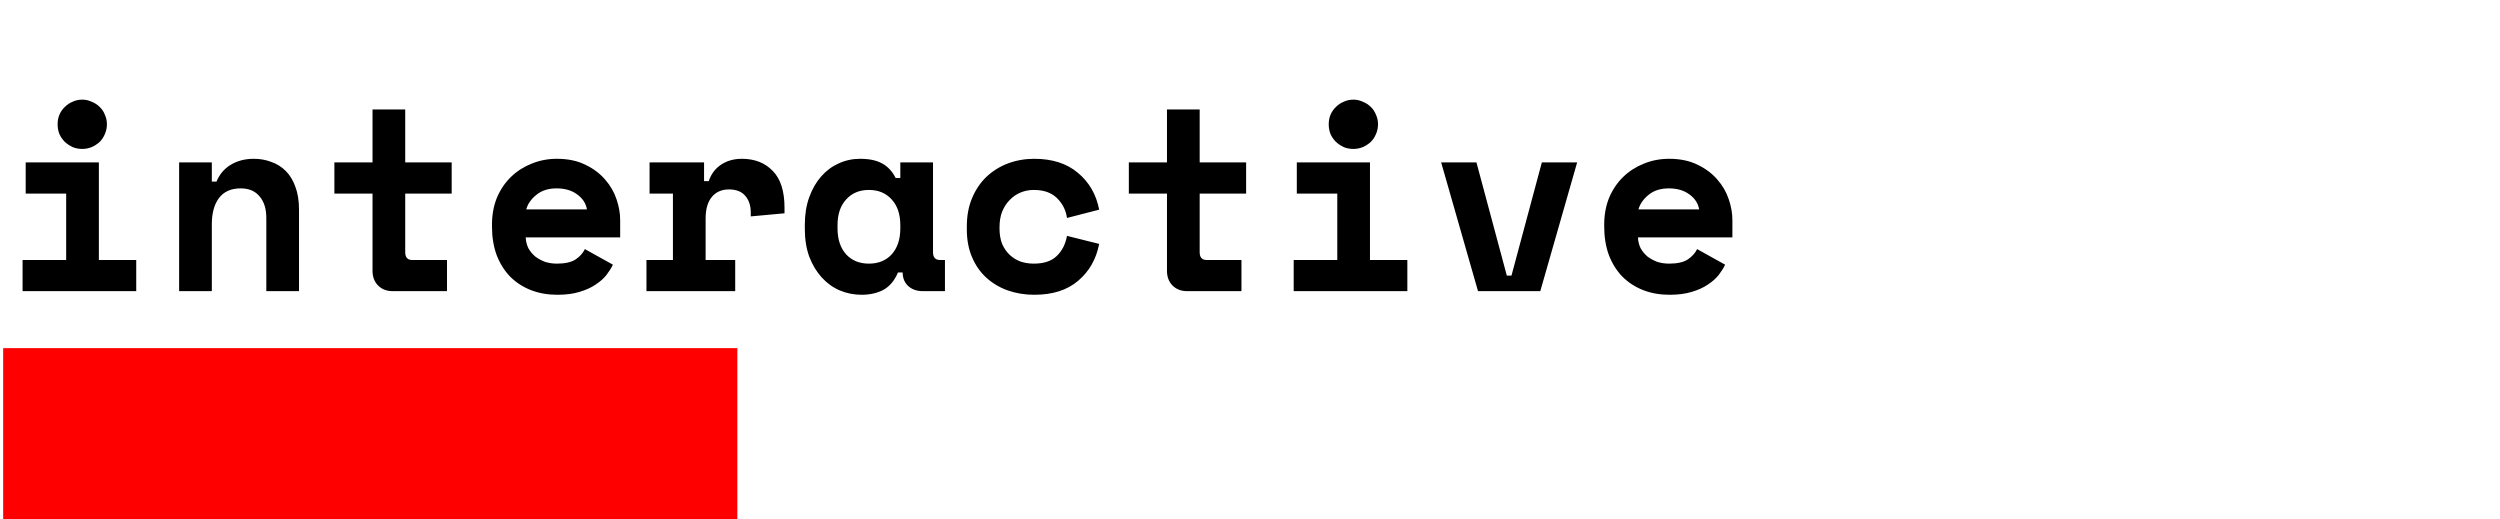 <svg width="790" height="164" viewBox="0 0 790 164" fill="none" xmlns="http://www.w3.org/2000/svg">
<rect x="233" y="110" width="54" height="232" transform="rotate(90 233 110)" fill="#FF0000"/>
<path d="M7.134 82.16H20.91V61.168H8.118V51.328H31.242V82.16H43.05V92H7.134V82.16ZM33.784 39.274C33.784 40.367 33.565 41.406 33.128 42.39C32.745 43.319 32.199 44.139 31.488 44.85C30.777 45.506 29.93 46.053 28.946 46.49C28.017 46.873 27.033 47.064 25.994 47.064C24.901 47.064 23.889 46.873 22.96 46.49C22.031 46.053 21.211 45.506 20.5 44.85C19.789 44.139 19.215 43.319 18.778 42.39C18.395 41.406 18.204 40.367 18.204 39.274C18.204 38.181 18.395 37.169 18.778 36.24C19.215 35.256 19.789 34.436 20.5 33.78C21.211 33.069 22.031 32.523 22.96 32.14C23.889 31.703 24.901 31.484 25.994 31.484C27.033 31.484 28.017 31.703 28.946 32.14C29.93 32.523 30.777 33.069 31.488 33.78C32.199 34.436 32.745 35.256 33.128 36.24C33.565 37.169 33.784 38.181 33.784 39.274ZM66.937 92H56.605V51.328H66.937V57.396H68.413C69.342 55.1 70.846 53.323 72.923 52.066C75 50.809 77.433 50.18 80.221 50.18C82.189 50.18 84.02 50.508 85.715 51.164C87.464 51.765 88.995 52.722 90.307 54.034C91.619 55.346 92.63 57.013 93.341 59.036C94.106 61.059 94.489 63.464 94.489 66.252V92H84.157V68.876C84.157 65.979 83.446 63.71 82.025 62.07C80.658 60.375 78.663 59.528 76.039 59.528C72.978 59.528 70.682 60.567 69.151 62.644C67.675 64.667 66.937 67.4 66.937 70.844V92ZM105.666 51.328H117.72V34.6H128.052V51.328H142.73V61.168H128.052V79.7C128.052 81.34 128.79 82.16 130.266 82.16H141.254V92H124.034C122.175 92 120.645 91.399 119.442 90.196C118.294 88.993 117.72 87.463 117.72 85.604V61.168H105.666V51.328ZM166.125 75.026C166.18 76.229 166.453 77.349 166.945 78.388C167.492 79.372 168.202 80.247 169.077 81.012C170.006 81.723 171.045 82.297 172.193 82.734C173.396 83.117 174.653 83.308 175.965 83.308C178.534 83.308 180.502 82.871 181.869 81.996C183.236 81.067 184.22 79.973 184.821 78.716L193.677 83.636C193.185 84.675 192.502 85.768 191.627 86.916C190.752 88.009 189.604 89.021 188.183 89.95C186.816 90.879 185.122 91.645 183.099 92.246C181.131 92.847 178.808 93.148 176.129 93.148C173.068 93.148 170.28 92.656 167.765 91.672C165.25 90.688 163.064 89.267 161.205 87.408C159.401 85.549 157.98 83.281 156.941 80.602C155.957 77.923 155.465 74.889 155.465 71.5V71.008C155.465 67.892 155.984 65.049 157.023 62.48C158.116 59.911 159.592 57.724 161.451 55.92C163.31 54.116 165.469 52.722 167.929 51.738C170.444 50.699 173.122 50.18 175.965 50.18C179.464 50.18 182.47 50.809 184.985 52.066C187.5 53.269 189.577 54.827 191.217 56.74C192.857 58.599 194.06 60.676 194.825 62.972C195.59 65.213 195.973 67.4 195.973 69.532V75.026H166.125ZM175.883 59.528C173.259 59.528 171.127 60.211 169.487 61.578C167.847 62.89 166.781 64.421 166.289 66.17H185.477C185.149 64.257 184.11 62.671 182.361 61.414C180.666 60.157 178.507 59.528 175.883 59.528ZM205.264 51.328H222.484V57.232H223.96C224.725 54.991 226.01 53.269 227.814 52.066C229.673 50.809 231.887 50.18 234.456 50.18C238.501 50.18 241.754 51.465 244.214 54.034C246.674 56.549 247.904 60.403 247.904 65.596V67.4L237.244 68.384V67.236C237.244 64.995 236.67 63.218 235.522 61.906C234.374 60.539 232.652 59.856 230.356 59.856C228.06 59.856 226.256 60.649 224.944 62.234C223.632 63.819 222.976 66.088 222.976 69.04V82.16H232.324V92H204.28V82.16H212.644V61.168H205.264V51.328ZM283.763 86.096C282.67 88.665 281.139 90.497 279.171 91.59C277.203 92.629 274.907 93.148 272.283 93.148C269.823 93.148 267.5 92.683 265.313 91.754C263.181 90.825 261.295 89.458 259.655 87.654C258.015 85.85 256.703 83.663 255.719 81.094C254.79 78.525 254.325 75.6 254.325 72.32V71.008C254.325 67.783 254.79 64.885 255.719 62.316C256.648 59.747 257.906 57.56 259.491 55.756C261.076 53.952 262.908 52.585 264.985 51.656C267.117 50.672 269.386 50.18 271.791 50.18C274.688 50.18 277.012 50.672 278.761 51.656C280.565 52.64 281.986 54.171 283.025 56.248H284.501V51.328H294.833V79.7C294.833 81.34 295.571 82.16 297.047 82.16H298.605V92H291.553C289.694 92 288.164 91.453 286.961 90.36C285.813 89.267 285.239 87.845 285.239 86.096H283.763ZM274.579 83.308C277.586 83.308 279.991 82.324 281.795 80.356C283.599 78.333 284.501 75.6 284.501 72.156V71.172C284.501 67.728 283.599 65.022 281.795 63.054C279.991 61.031 277.586 60.02 274.579 60.02C271.572 60.02 269.167 61.031 267.363 63.054C265.559 65.022 264.657 67.728 264.657 71.172V72.156C264.657 75.6 265.559 78.333 267.363 80.356C269.167 82.324 271.572 83.308 274.579 83.308ZM347.338 77.076C346.409 81.887 344.195 85.768 340.696 88.72C337.252 91.672 332.633 93.148 326.838 93.148C323.831 93.148 321.016 92.683 318.392 91.754C315.823 90.825 313.581 89.485 311.668 87.736C309.755 85.987 308.251 83.827 307.158 81.258C306.065 78.689 305.518 75.764 305.518 72.484V71.5C305.518 68.22 306.065 65.268 307.158 62.644C308.251 60.02 309.755 57.779 311.668 55.92C313.636 54.061 315.905 52.64 318.474 51.656C321.098 50.672 323.886 50.18 326.838 50.18C332.523 50.18 337.115 51.656 340.614 54.608C344.167 57.56 346.409 61.441 347.338 66.252L337.17 68.876C336.842 66.471 335.803 64.393 334.054 62.644C332.305 60.895 329.845 60.02 326.674 60.02C325.198 60.02 323.804 60.293 322.492 60.84C321.18 61.387 320.032 62.179 319.048 63.218C318.064 64.202 317.271 65.432 316.67 66.908C316.123 68.329 315.85 69.942 315.85 71.746V72.238C315.85 74.042 316.123 75.655 316.67 77.076C317.271 78.443 318.064 79.591 319.048 80.52C320.032 81.449 321.18 82.16 322.492 82.652C323.804 83.089 325.198 83.308 326.674 83.308C329.845 83.308 332.25 82.515 333.89 80.93C335.585 79.345 336.678 77.213 337.17 74.534L347.338 77.076ZM356.711 51.328H368.765V34.6H379.097V51.328H393.775V61.168H379.097V79.7C379.097 81.34 379.835 82.16 381.311 82.16H392.299V92H375.079C373.22 92 371.69 91.399 370.487 90.196C369.339 88.993 368.765 87.463 368.765 85.604V61.168H356.711V51.328ZM408.806 82.16H422.582V61.168H409.79V51.328H432.914V82.16H444.722V92H408.806V82.16ZM435.456 39.274C435.456 40.367 435.237 41.406 434.8 42.39C434.417 43.319 433.871 44.139 433.16 44.85C432.449 45.506 431.602 46.053 430.618 46.49C429.689 46.873 428.705 47.064 427.666 47.064C426.573 47.064 425.561 46.873 424.632 46.49C423.703 46.053 422.883 45.506 422.172 44.85C421.461 44.139 420.887 43.319 420.45 42.39C420.067 41.406 419.876 40.367 419.876 39.274C419.876 38.181 420.067 37.169 420.45 36.24C420.887 35.256 421.461 34.436 422.172 33.78C422.883 33.069 423.703 32.523 424.632 32.14C425.561 31.703 426.573 31.484 427.666 31.484C428.705 31.484 429.689 31.703 430.618 32.14C431.602 32.523 432.449 33.069 433.16 33.78C433.871 34.436 434.417 35.256 434.8 36.24C435.237 37.169 435.456 38.181 435.456 39.274ZM455.407 51.328H466.559L476.153 87.08H477.629L487.223 51.328H498.375L486.731 92H467.051L455.407 51.328ZM517.588 75.026C517.643 76.229 517.916 77.349 518.408 78.388C518.955 79.372 519.665 80.247 520.54 81.012C521.469 81.723 522.508 82.297 523.656 82.734C524.859 83.117 526.116 83.308 527.428 83.308C529.997 83.308 531.965 82.871 533.332 81.996C534.699 81.067 535.683 79.973 536.284 78.716L545.14 83.636C544.648 84.675 543.965 85.768 543.09 86.916C542.215 88.009 541.067 89.021 539.646 89.95C538.279 90.879 536.585 91.645 534.562 92.246C532.594 92.847 530.271 93.148 527.592 93.148C524.531 93.148 521.743 92.656 519.228 91.672C516.713 90.688 514.527 89.267 512.668 87.408C510.864 85.549 509.443 83.281 508.404 80.602C507.42 77.923 506.928 74.889 506.928 71.5V71.008C506.928 67.892 507.447 65.049 508.486 62.48C509.579 59.911 511.055 57.724 512.914 55.92C514.773 54.116 516.932 52.722 519.392 51.738C521.907 50.699 524.585 50.18 527.428 50.18C530.927 50.18 533.933 50.809 536.448 52.066C538.963 53.269 541.04 54.827 542.68 56.74C544.32 58.599 545.523 60.676 546.288 62.972C547.053 65.213 547.436 67.4 547.436 69.532V75.026H517.588ZM527.346 59.528C524.722 59.528 522.59 60.211 520.95 61.578C519.31 62.89 518.244 64.421 517.752 66.17H536.94C536.612 64.257 535.573 62.671 533.824 61.414C532.129 60.157 529.97 59.528 527.346 59.528Z" fill="black"/>
</svg>
